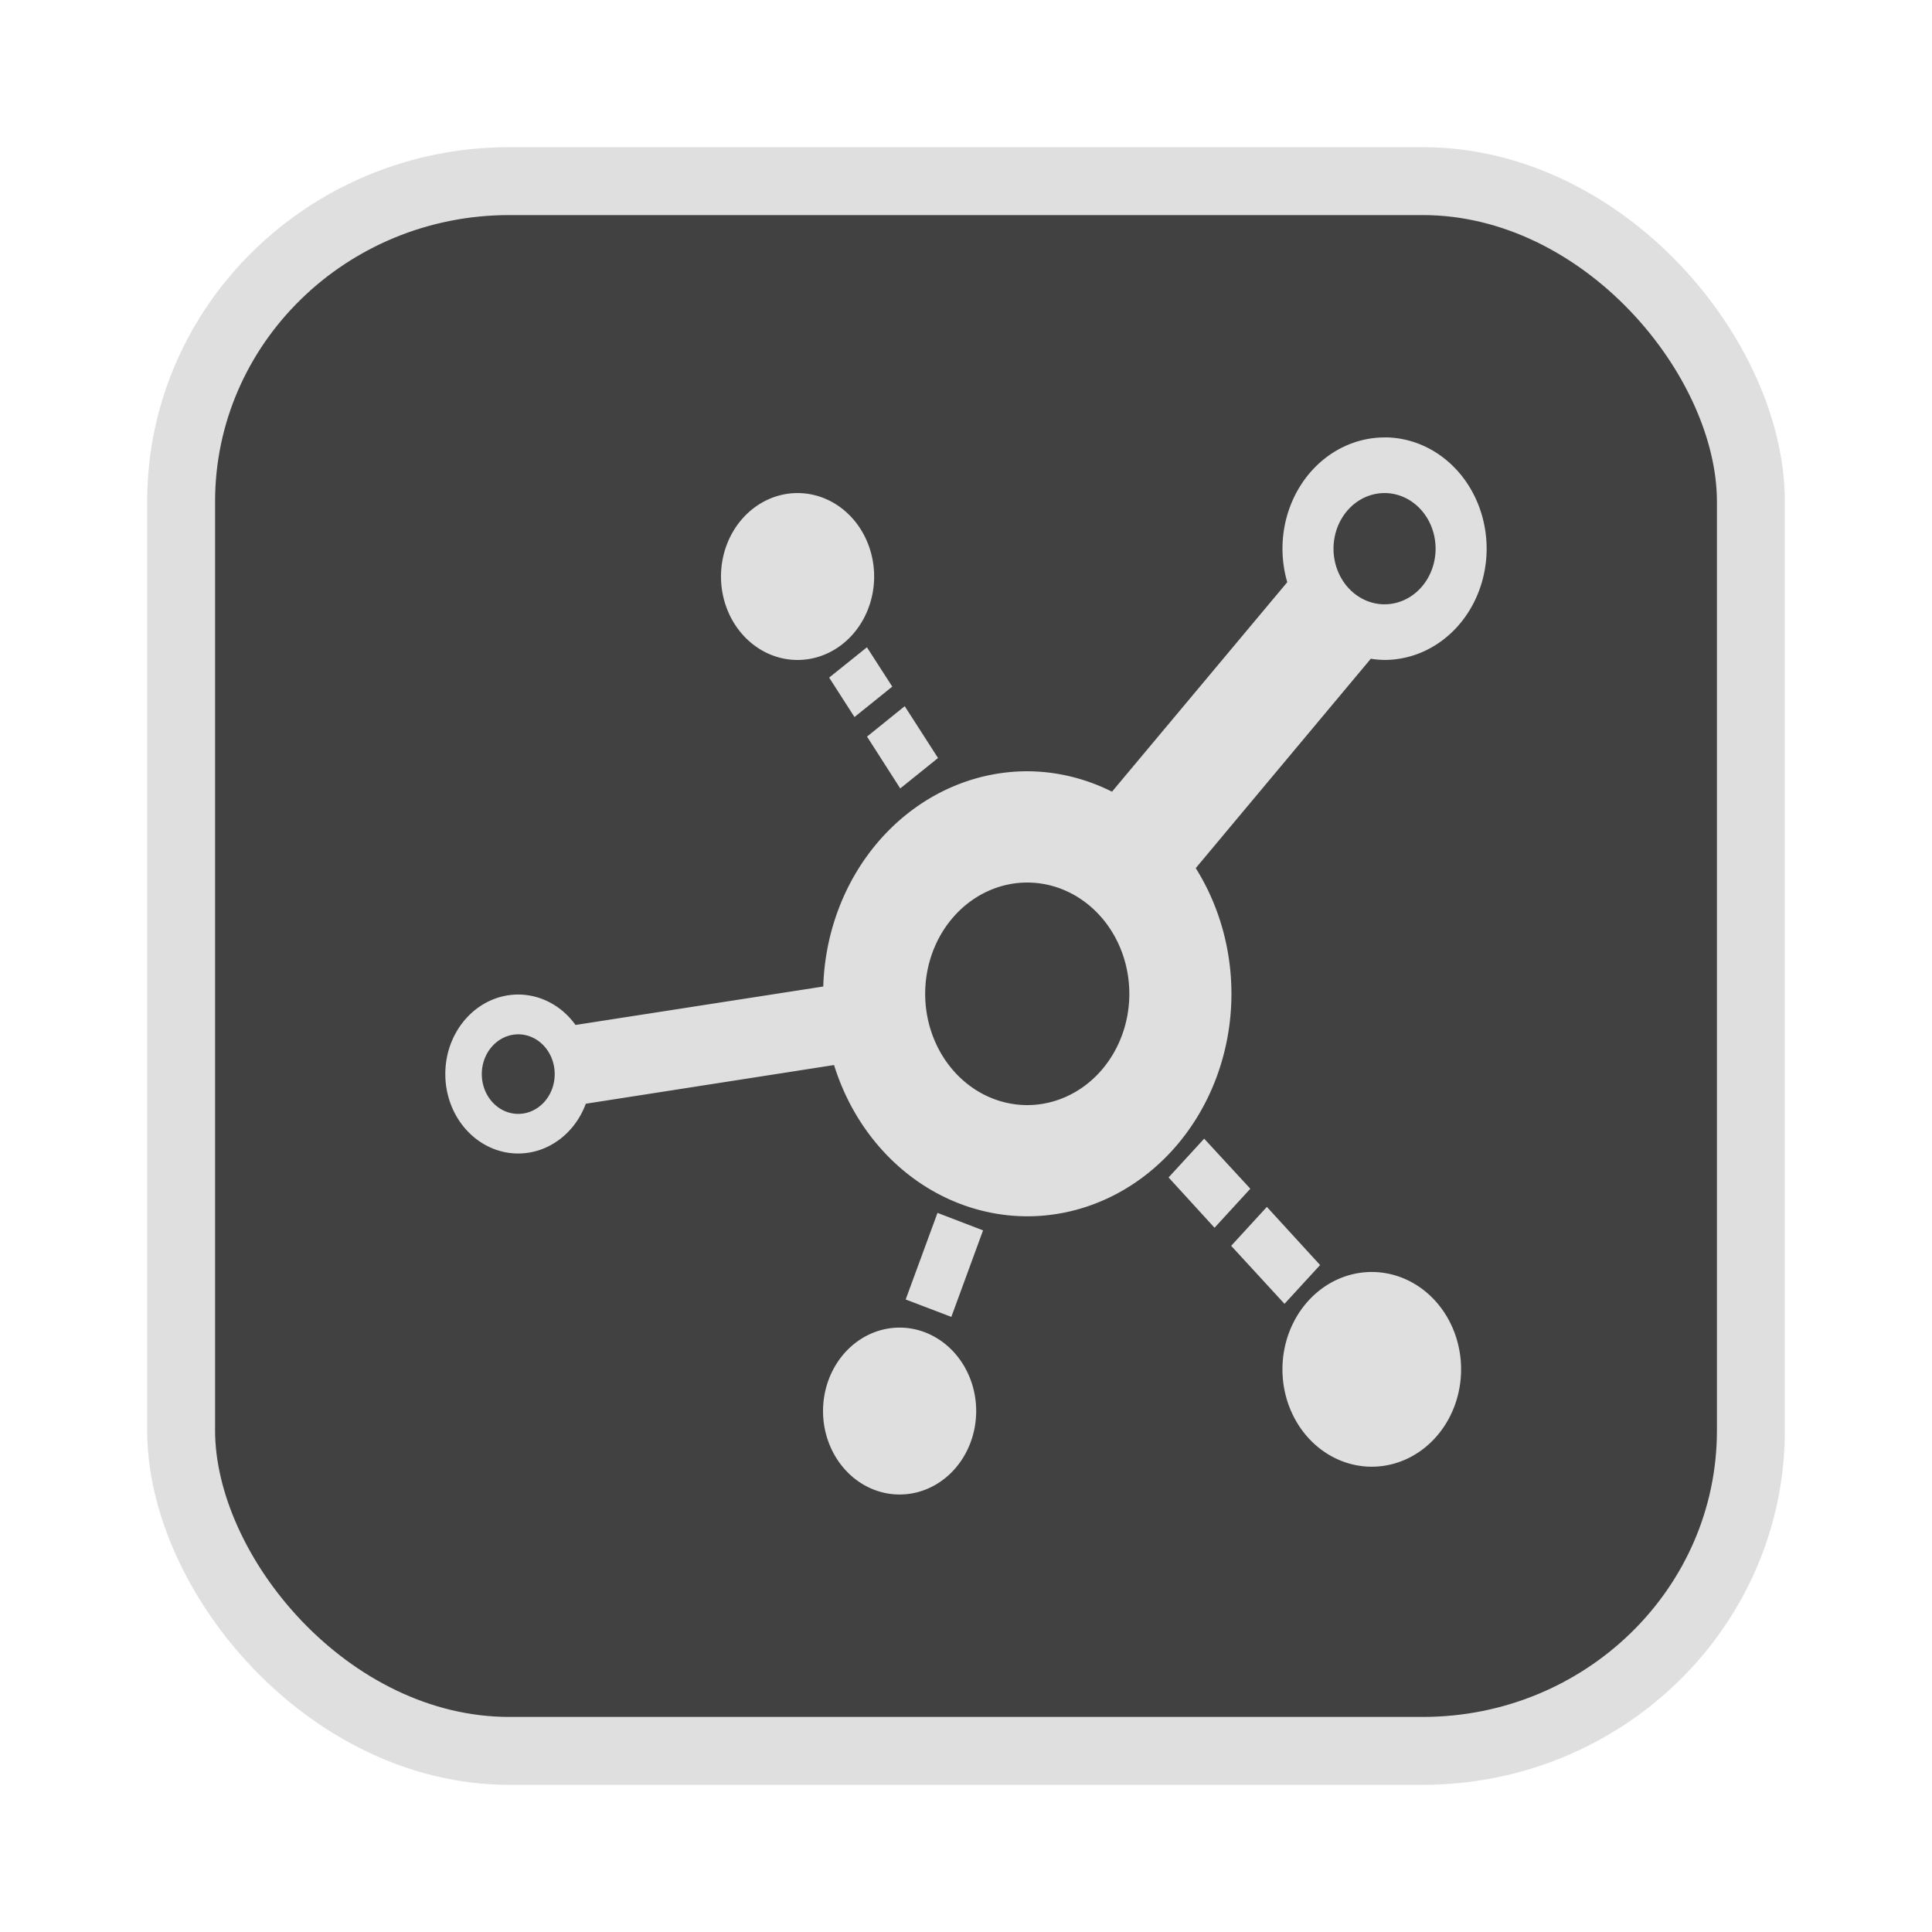 <?xml version="1.0" encoding="UTF-8" standalone="no"?>
<svg
   width="64"
   height="64"
   version="1.1"
   id="svg73"
   sodipodi:docname="audacious.svg"
   inkscape:version="1.4.2 (ebf0e940d0, 2025-05-08)"
   xmlns:inkscape="http://www.inkscape.org/namespaces/inkscape"
   xmlns:sodipodi="http://sodipodi.sourceforge.net/DTD/sodipodi-0.dtd"
   xmlns="http://www.w3.org/2000/svg"
   xmlns:svg="http://www.w3.org/2000/svg"
   xmlns:rdf="http://www.w3.org/1999/02/22-rdf-syntax-ns#"
   xmlns:cc="http://creativecommons.org/ns#"
   xmlns:dc="http://purl.org/dc/elements/1.1/">
  <sodipodi:namedview
     pagecolor="#f5f7fa"
     bordercolor="#666666"
     borderopacity="1"
     objecttolerance="10"
     gridtolerance="10"
     guidetolerance="10"
     inkscape:pageopacity="0"
     inkscape:pageshadow="2"
     inkscape:window-width="1377"
     inkscape:window-height="886"
     id="namedview75"
     showgrid="false"
     inkscape:zoom="6.2890624"
     inkscape:cx="47.622361"
     inkscape:cy="45.396274"
     inkscape:window-x="20"
     inkscape:window-y="75"
     inkscape:window-maximized="0"
     inkscape:current-layer="g877"
     inkscape:document-rotation="0"
     inkscape:pagecheckerboard="0"
     inkscape:showpageshadow="2"
     inkscape:deskcolor="#d1d1d1" />
  <defs
     id="defs29" />
  <circle
     cx="32.516"
     cy="31.878"
     r="0"
     fill="url(#b)"
     stroke-width="1.571"
     id="circle41"
     style="fill:url(#b)" />
  <g
     aria-label="GZ"
     transform="matrix(1.221,0,0,0.819,0.496,-0.166)"
     id="text93"
     style="font-weight:bold;font-size:11.526px;line-height:1.25;font-family:sans-serif;-inkscape-font-specification:'sans-serif Bold';fill:#f2f2f2;stroke-width:0.288" />
  <g
     id="g877"
     transform="matrix(1.1,0,0,1.1,-3.185,-3.207)">
    <rect
       x="8.35"
       y="8.37"
       width="47.273"
       height="47.273"
       rx="9.883"
       ry="9.649"
       fill="url(#linearGradient862)"
       stroke-width="3.054"
       id="rect35-7-3"
       style="fill:#414141;fill-opacity:1;stroke:#dfdfdf;stroke-width:2.045;stroke-dasharray:none;stroke-opacity:1" />
    <path
       style="fill:#dfdfdf;fill-opacity:1;stroke:none;stroke-width:0.5;stroke-dasharray:none;stroke-opacity:0.6"
       d="m 44.591,16.089 a 3.074,3.351 0 0 0 -3.074,3.351 3.074,3.351 0 0 0 0.144,1.008 l -5.278,6.309 A 6.149,6.702 0 0 0 33.831,26.142 6.149,6.702 0 0 0 27.688,32.624 l -7.461,1.158 c -0.416,-0.578 -1.052,-0.916 -1.726,-0.916 -1.213,7.94e-4 -2.196,1.073 -2.195,2.395 6.82e-4,1.321 0.983,2.391 2.195,2.392 0.895,-5.32e-4 1.701,-0.594 2.036,-1.499 l 7.476,-1.165 a 6.149,6.702 0 0 0 5.818,4.555 6.149,6.702 0 0 0 6.149,-6.702 6.149,6.702 0 0 0 -1.075,-3.783 l 5.272,-6.306 a 3.074,3.351 0 0 0 0.414,0.036 3.074,3.351 0 0 0 3.074,-3.351 3.074,3.351 0 0 0 -3.074,-3.351 z m -17.677,1.675 a 2.306,2.513 0 0 0 -2.306,2.513 2.306,2.513 0 0 0 2.306,2.513 2.306,2.513 0 0 0 2.306,-2.513 2.306,2.513 0 0 0 -2.306,-2.513 z m 17.677,0 a 1.537,1.675 0 0 1 1.537,1.675 1.537,1.675 0 0 1 -1.537,1.675 1.537,1.675 0 0 1 -1.537,-1.675 1.537,1.675 0 0 1 1.537,-1.675 z m -15.588,4.644 -1.138,0.913 0.763,1.188 1.138,-0.916 z m 1.138,1.774 -1.135,0.916 1,1.561 1.138,-0.916 z m 3.69,5.311 A 3.074,3.351 0 0 1 36.905,32.844 3.074,3.351 0 0 1 33.831,36.195 3.074,3.351 0 0 1 30.757,32.844 3.074,3.351 0 0 1 33.831,29.493 Z M 18.501,34.064 c 0.607,-5.18e-4 1.099,0.536 1.099,1.198 4.74e-4,0.662 -0.492,1.198 -1.099,1.198 -0.606,-0.001 -1.096,-0.537 -1.096,-1.198 -4.74e-4,-0.66 0.49,-1.196 1.096,-1.198 z m 20.658,3.142 -1.072,1.168 1.384,1.515 1.078,-1.175 z m 1.888,2.055 -1.075,1.172 1.606,1.747 1.072,-1.168 z m -9.919,0.18 -0.958,2.608 1.375,0.524 0.955,-2.605 z m 13.078,1.78 a 2.69,2.932 0 0 0 -2.69,2.932 2.69,2.932 0 0 0 2.69,2.932 2.69,2.932 0 0 0 2.69,-2.932 2.69,2.932 0 0 0 -2.69,-2.932 z m -14.219,1.675 a 2.306,2.513 0 0 0 -2.306,2.513 2.306,2.513 0 0 0 2.306,2.513 2.306,2.513 0 0 0 2.306,-2.513 2.306,2.513 0 0 0 -2.306,-2.513 z"
       id="path8" />
  </g>
</svg>
